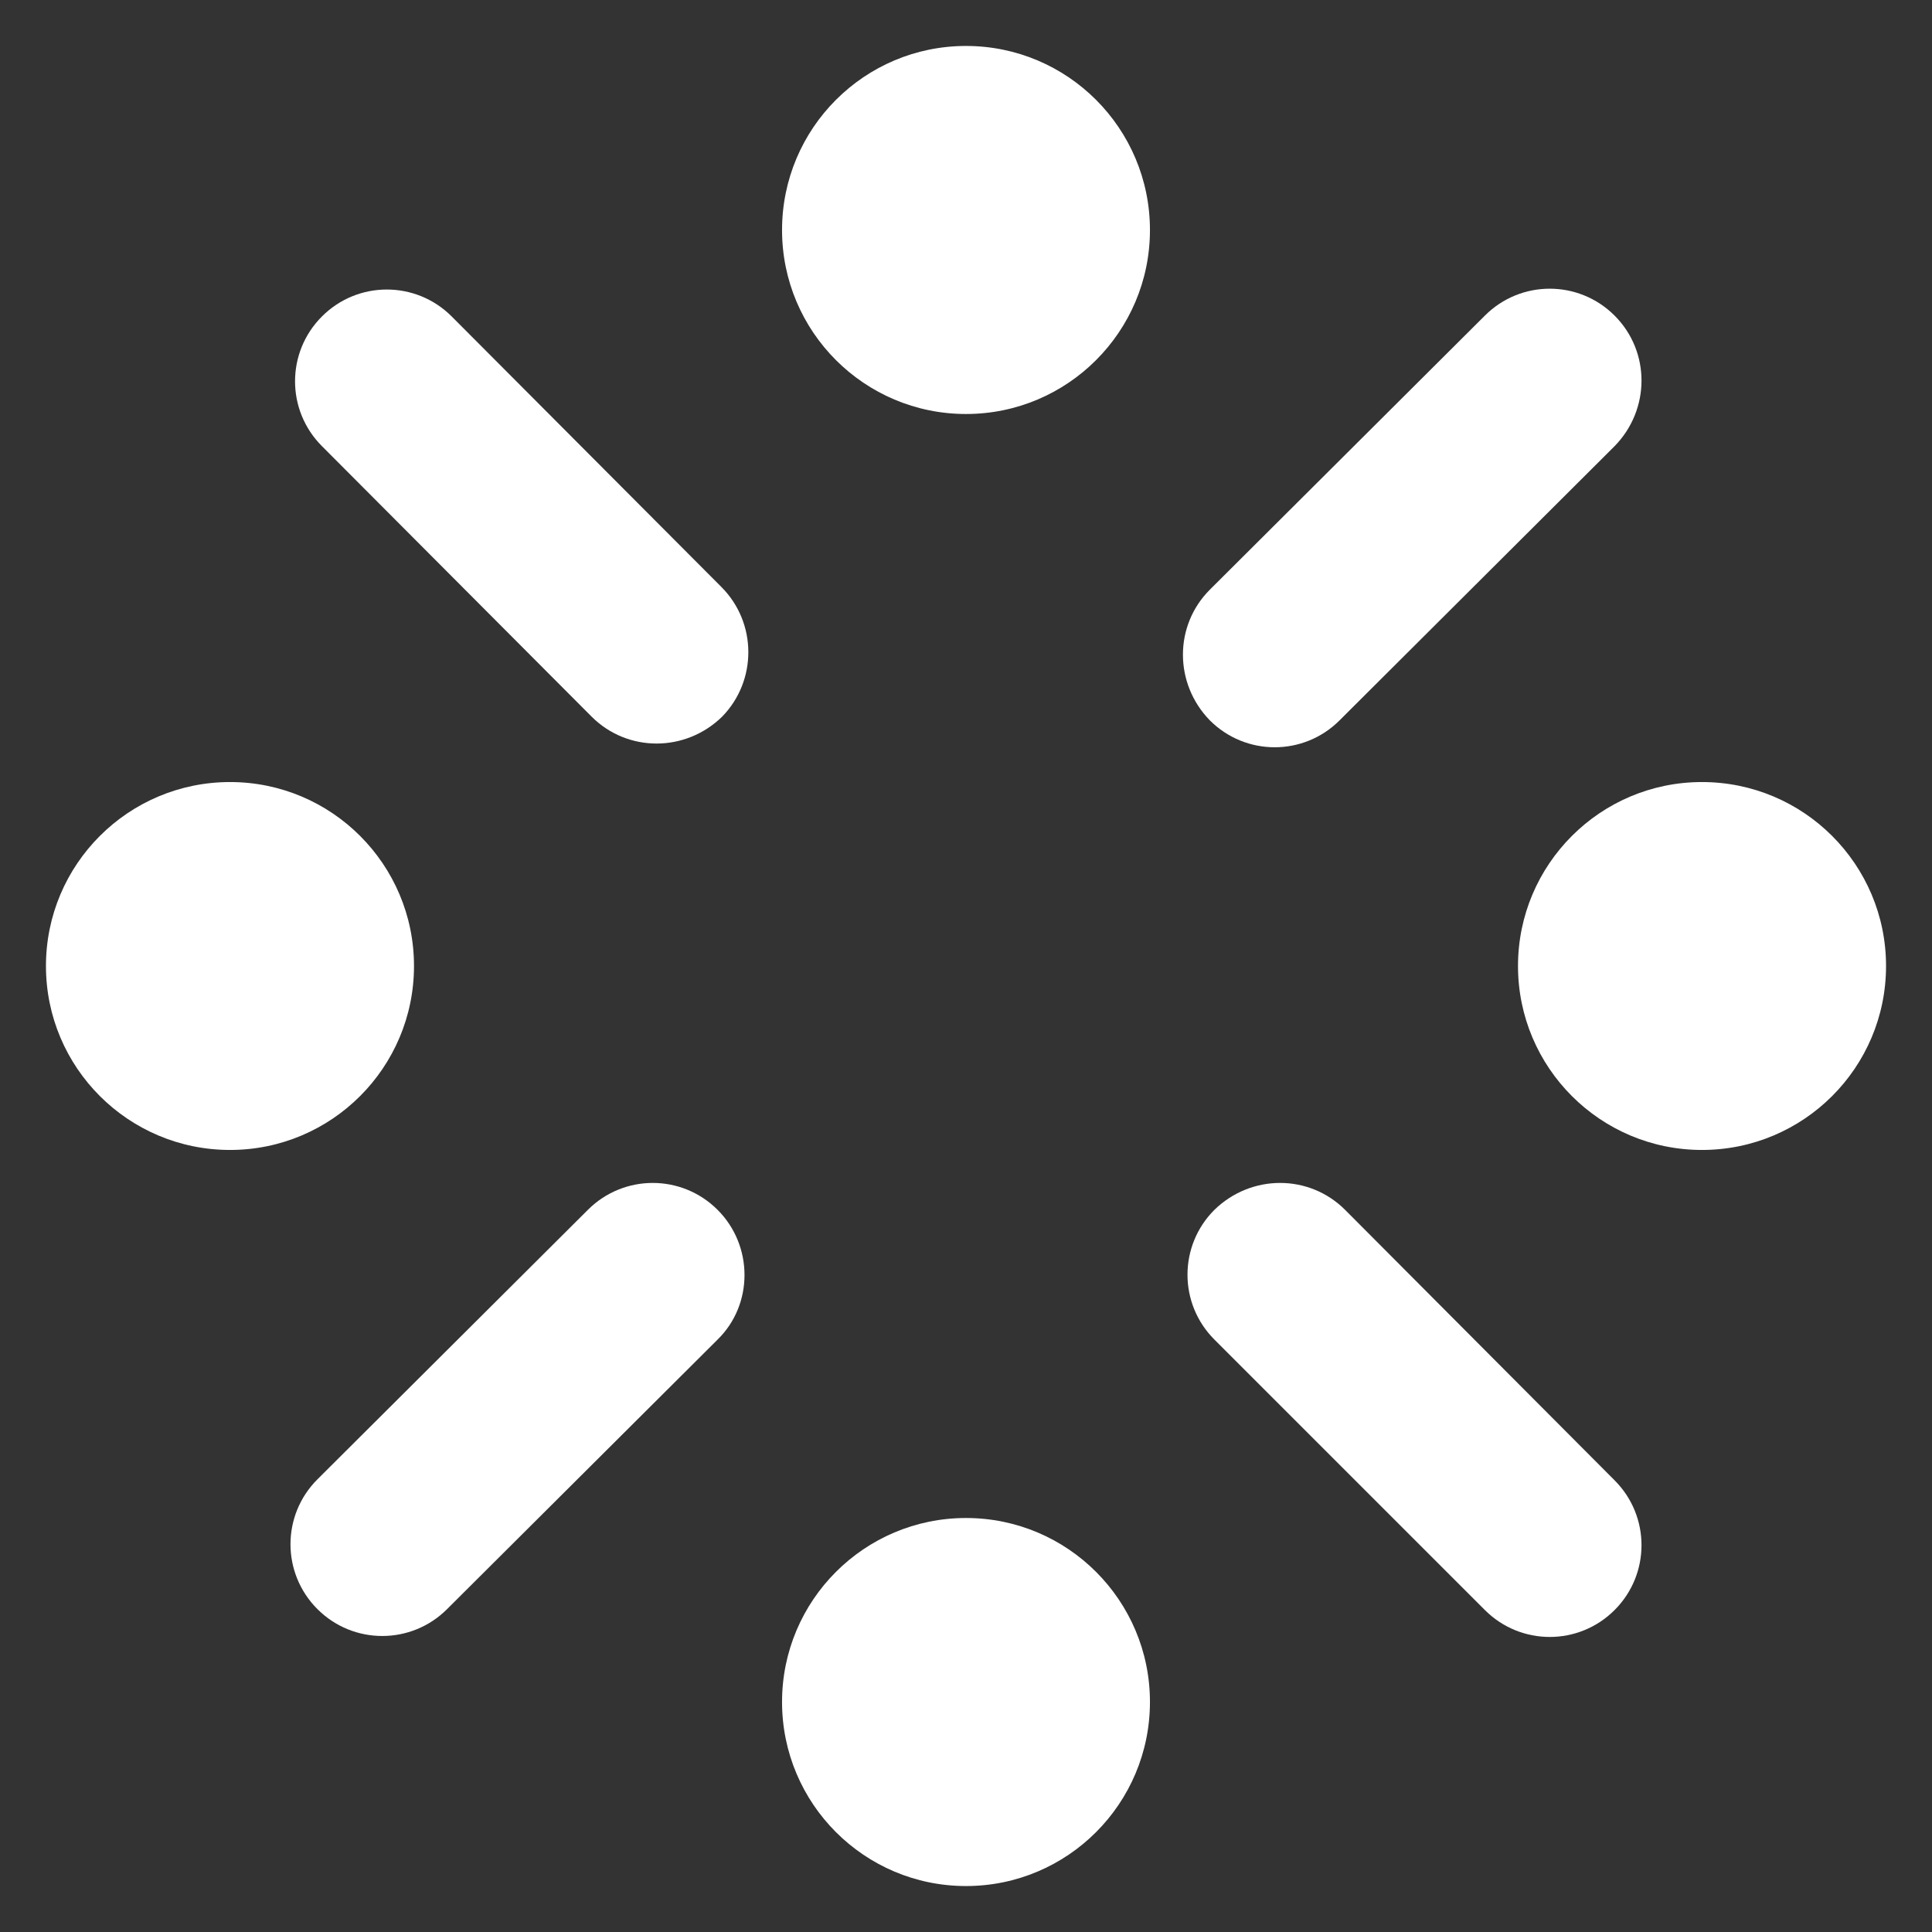 <svg width="14" height="14" viewBox="0 0 14 14" fill="none" xmlns="http://www.w3.org/2000/svg">
<rect x="0" y="0" width="14" height="14" fill="#333333" stroke="none"/>
<path d="M12.333 8.333C13.07 8.333 13.667 7.736 13.667 7C13.667 6.264 13.07 5.667 12.333 5.667C11.597 5.667 11 6.264 11 7C11 7.736 11.597 8.333 12.333 8.333Z" fill="white"/>
<path d="M1.667 8.333C2.403 8.333 3 7.736 3 7C3 6.264 2.403 5.667 1.667 5.667C0.93 5.667 0.333 6.264 0.333 7C0.333 7.736 0.93 8.333 1.667 8.333Z" fill="white"/>
<path d="M7 13.667C7.736 13.667 8.333 13.07 8.333 12.333C8.333 11.597 7.736 11 7 11C6.264 11 5.667 11.597 5.667 12.333C5.667 13.07 6.264 13.667 7 13.667Z" fill="white"/>
<path d="M4.26 8.767L2.3 10.72C2.04 10.98 2.04 11.4 2.3 11.66C2.56 11.92 2.98 11.92 3.24 11.66L5.2 9.707C5.46 9.453 5.46 9.027 5.2 8.767C4.94 8.507 4.52 8.507 4.26 8.767Z" fill="white"/>
<path d="M3.273 2.293C3.013 2.033 2.593 2.033 2.333 2.293C2.073 2.553 2.073 2.973 2.333 3.233L4.287 5.193C4.547 5.453 4.967 5.453 5.233 5.193C5.487 4.933 5.487 4.513 5.227 4.253L3.273 2.293Z" fill="white"/>
<path d="M9.747 8.767C9.487 8.507 9.067 8.507 8.8 8.767C8.54 9.027 8.54 9.447 8.8 9.707L10.76 11.667C11.02 11.927 11.44 11.927 11.7 11.667C11.96 11.407 11.96 10.987 11.7 10.727L9.747 8.767Z" fill="white"/>
<path d="M9.707 5.22L11.7 3.233C11.96 2.967 11.96 2.547 11.7 2.287C11.44 2.027 11.02 2.027 10.76 2.287L8.767 4.273C8.507 4.533 8.507 4.953 8.767 5.22C9.027 5.48 9.447 5.48 9.707 5.22Z" fill="white"/>
<path d="M7 3C7.736 3 8.333 2.403 8.333 1.667C8.333 0.93 7.736 0.333 7 0.333C6.264 0.333 5.667 0.93 5.667 1.667C5.667 2.403 6.264 3 7 3Z" fill="white"/>
</svg>
